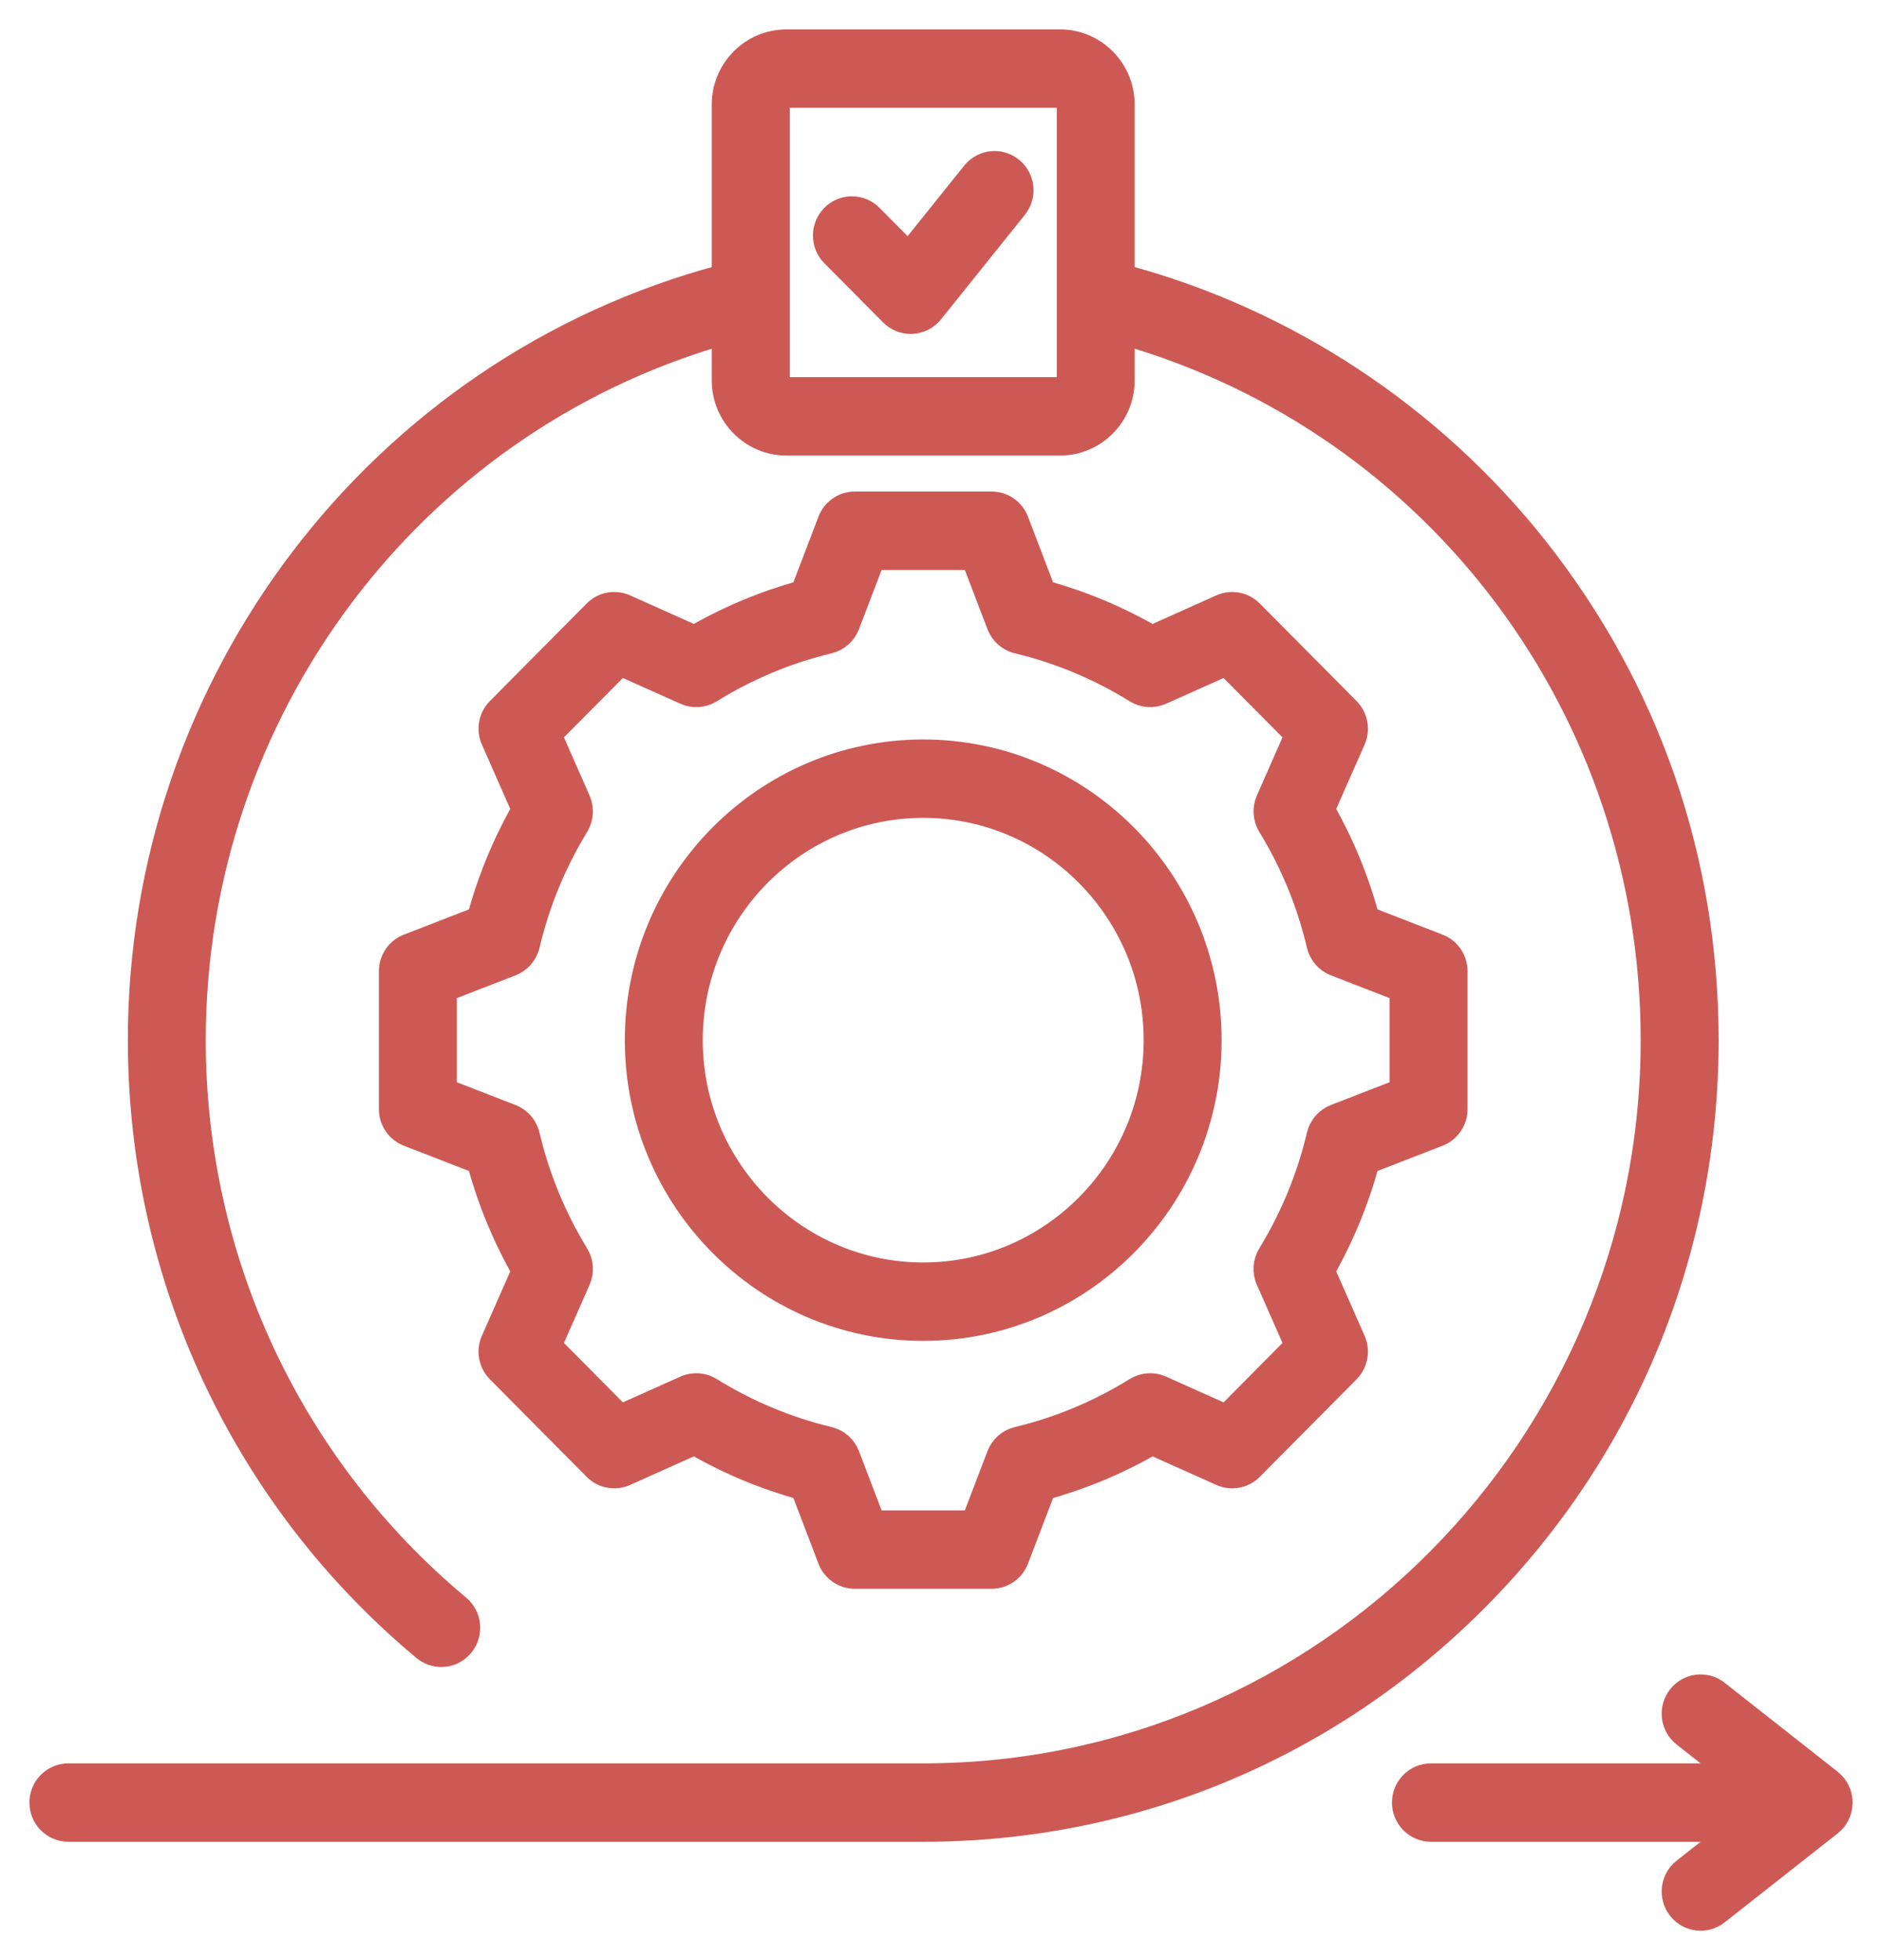 <svg width="48" height="50" viewBox="0 0 48 50" fill="none" xmlns="http://www.w3.org/2000/svg">
<mask id="path-1-outside-1_113_3904" maskUnits="userSpaceOnUse" x="0" y="0" width="48" height="50" fill="black">
<rect fill="white" width="48" height="50"/>
<path d="M43.583 26.532C43.583 21.905 42.073 17.552 39.217 13.942C36.538 10.559 32.814 8.107 28.69 7.004V2.668C28.69 1.748 27.948 1 27.036 1H20.058C19.145 1 18.403 1.748 18.403 2.668V7.004C9.634 9.346 3.511 17.374 3.511 26.532C3.511 32.571 6.16 38.246 10.78 42.1C10.919 42.216 11.087 42.273 11.254 42.273C11.468 42.273 11.68 42.18 11.827 42.001C12.089 41.682 12.045 41.209 11.729 40.945C7.451 37.376 4.998 32.123 4.998 26.532C4.998 18.187 10.49 10.855 18.403 8.56V9.703C18.403 10.623 19.145 11.371 20.058 11.371H27.035C27.948 11.371 28.69 10.623 28.69 9.703V8.559C36.623 10.853 42.095 18.13 42.095 26.532C42.095 36.843 33.774 45.231 23.547 45.231H1.744C1.333 45.231 1 45.567 1 45.981C1 46.395 1.333 46.731 1.744 46.731H23.547C28.899 46.731 33.93 44.63 37.714 40.815C41.499 37 43.583 31.927 43.583 26.532ZM27.203 9.703C27.203 9.794 27.126 9.871 27.036 9.871H20.058C19.967 9.871 19.891 9.794 19.891 9.703V2.668C19.891 2.577 19.967 2.5 20.058 2.5H27.036C27.126 2.5 27.203 2.577 27.203 2.668V9.703ZM47 45.981C47 46.212 46.895 46.43 46.714 46.572L43.832 48.841C43.696 48.948 43.535 49 43.375 49C43.154 49 42.935 48.901 42.788 48.712C42.535 48.385 42.593 47.914 42.916 47.659L44.095 46.731H36.496C36.085 46.731 35.752 46.395 35.752 45.981C35.752 45.567 36.085 45.231 36.496 45.231H44.095L42.916 44.303C42.593 44.048 42.535 43.577 42.788 43.251C43.041 42.924 43.508 42.866 43.832 43.121L46.714 45.39C46.895 45.532 47 45.75 47 45.981ZM10.39 24.075C10.103 24.186 9.913 24.464 9.913 24.775V28.292C9.913 28.602 10.103 28.881 10.39 28.992L12.167 29.682C12.427 30.638 12.804 31.556 13.293 32.418L12.519 34.174C12.394 34.458 12.455 34.789 12.673 35.009L15.14 37.496C15.358 37.715 15.687 37.777 15.968 37.651L17.71 36.871C18.566 37.363 19.476 37.743 20.424 38.005L21.108 39.798C21.219 40.087 21.495 40.278 21.802 40.278H25.291C25.599 40.278 25.875 40.087 25.985 39.798L26.67 38.006C27.618 37.744 28.528 37.364 29.384 36.871L31.126 37.651C31.407 37.777 31.736 37.715 31.954 37.496L34.421 35.009C34.638 34.789 34.699 34.458 34.575 34.174L33.801 32.418C34.289 31.555 34.666 30.638 34.926 29.682L36.704 28.992C36.991 28.881 37.18 28.602 37.18 28.292V24.775C37.18 24.465 36.991 24.186 36.704 24.075L34.926 23.385C34.667 22.429 34.289 21.511 33.801 20.648L34.575 18.893C34.7 18.609 34.638 18.277 34.421 18.058L31.953 15.571C31.736 15.351 31.407 15.29 31.125 15.415L29.383 16.196C28.527 15.703 27.618 15.323 26.67 15.061L25.985 13.269C25.875 12.979 25.599 12.788 25.291 12.788H21.802C21.494 12.788 21.218 12.979 21.108 13.269L20.424 15.061C19.476 15.323 18.566 15.703 17.71 16.195L15.968 15.415C15.687 15.29 15.357 15.351 15.14 15.571L12.673 18.058C12.455 18.277 12.394 18.609 12.519 18.892L13.293 20.649C12.805 21.511 12.427 22.429 12.168 23.385L10.39 24.075ZM13.517 24.119C13.769 23.049 14.188 22.031 14.762 21.091C14.89 20.881 14.908 20.62 14.808 20.394L14.086 18.754L15.831 16.996L17.457 17.724C17.681 17.824 17.94 17.807 18.149 17.677C19.081 17.099 20.091 16.676 21.152 16.422C21.391 16.364 21.586 16.192 21.674 15.961L22.313 14.289H24.78L25.419 15.961C25.507 16.192 25.702 16.364 25.941 16.422C27.002 16.676 28.013 17.099 28.944 17.677C29.153 17.807 29.412 17.824 29.636 17.724L31.263 16.996L33.007 18.754L32.285 20.393C32.186 20.619 32.203 20.88 32.332 21.091C32.906 22.03 33.325 23.049 33.577 24.12C33.634 24.36 33.805 24.557 34.034 24.646L35.692 25.29V27.777L34.033 28.421C33.804 28.51 33.633 28.707 33.577 28.947C33.324 30.017 32.905 31.036 32.331 31.975C32.203 32.186 32.185 32.447 32.285 32.673L33.007 34.312L31.263 36.071L29.637 35.343C29.413 35.243 29.154 35.26 28.945 35.39C28.013 35.968 27.003 36.391 25.941 36.646C25.702 36.703 25.507 36.875 25.419 37.106L24.78 38.778H22.313L21.674 37.105C21.586 36.875 21.391 36.702 21.152 36.645C20.091 36.391 19.081 35.968 18.149 35.39C17.94 35.26 17.681 35.242 17.457 35.343L15.831 36.071L14.086 34.312L14.808 32.673C14.908 32.447 14.89 32.186 14.762 31.976C14.188 31.037 13.769 30.018 13.516 28.947C13.46 28.707 13.289 28.51 13.06 28.421L11.401 27.777V25.29L13.06 24.646C13.289 24.557 13.46 24.36 13.517 24.119ZM23.547 33.954C27.605 33.954 30.907 30.625 30.907 26.533C30.907 22.442 27.605 19.113 23.547 19.113C19.488 19.113 16.186 22.442 16.186 26.533C16.186 30.625 19.488 33.954 23.547 33.954ZM23.547 20.613C26.785 20.613 29.419 23.269 29.419 26.533C29.419 29.798 26.785 32.454 23.547 32.454C20.309 32.454 17.674 29.798 17.674 26.533C17.674 23.269 20.309 20.613 23.547 20.613ZM25.944 5.324L23.805 7.99C23.673 8.155 23.477 8.256 23.266 8.268C23.253 8.268 23.24 8.269 23.227 8.269C23.03 8.269 22.841 8.19 22.701 8.049L21.202 6.538C20.911 6.245 20.911 5.77 21.202 5.477C21.492 5.184 21.963 5.184 22.254 5.477L23.168 6.399L24.787 4.381C25.046 4.059 25.514 4.009 25.834 4.27C26.153 4.53 26.203 5.002 25.944 5.324Z"/>
</mask>
<path d="M43.583 26.532C43.583 21.905 42.073 17.552 39.217 13.942C36.538 10.559 32.814 8.107 28.69 7.004V2.668C28.69 1.748 27.948 1 27.036 1H20.058C19.145 1 18.403 1.748 18.403 2.668V7.004C9.634 9.346 3.511 17.374 3.511 26.532C3.511 32.571 6.16 38.246 10.78 42.1C10.919 42.216 11.087 42.273 11.254 42.273C11.468 42.273 11.68 42.18 11.827 42.001C12.089 41.682 12.045 41.209 11.729 40.945C7.451 37.376 4.998 32.123 4.998 26.532C4.998 18.187 10.49 10.855 18.403 8.56V9.703C18.403 10.623 19.145 11.371 20.058 11.371H27.035C27.948 11.371 28.69 10.623 28.69 9.703V8.559C36.623 10.853 42.095 18.13 42.095 26.532C42.095 36.843 33.774 45.231 23.547 45.231H1.744C1.333 45.231 1 45.567 1 45.981C1 46.395 1.333 46.731 1.744 46.731H23.547C28.899 46.731 33.93 44.63 37.714 40.815C41.499 37 43.583 31.927 43.583 26.532ZM27.203 9.703C27.203 9.794 27.126 9.871 27.036 9.871H20.058C19.967 9.871 19.891 9.794 19.891 9.703V2.668C19.891 2.577 19.967 2.5 20.058 2.5H27.036C27.126 2.5 27.203 2.577 27.203 2.668V9.703ZM47 45.981C47 46.212 46.895 46.43 46.714 46.572L43.832 48.841C43.696 48.948 43.535 49 43.375 49C43.154 49 42.935 48.901 42.788 48.712C42.535 48.385 42.593 47.914 42.916 47.659L44.095 46.731H36.496C36.085 46.731 35.752 46.395 35.752 45.981C35.752 45.567 36.085 45.231 36.496 45.231H44.095L42.916 44.303C42.593 44.048 42.535 43.577 42.788 43.251C43.041 42.924 43.508 42.866 43.832 43.121L46.714 45.39C46.895 45.532 47 45.75 47 45.981ZM10.39 24.075C10.103 24.186 9.913 24.464 9.913 24.775V28.292C9.913 28.602 10.103 28.881 10.39 28.992L12.167 29.682C12.427 30.638 12.804 31.556 13.293 32.418L12.519 34.174C12.394 34.458 12.455 34.789 12.673 35.009L15.14 37.496C15.358 37.715 15.687 37.777 15.968 37.651L17.71 36.871C18.566 37.363 19.476 37.743 20.424 38.005L21.108 39.798C21.219 40.087 21.495 40.278 21.802 40.278H25.291C25.599 40.278 25.875 40.087 25.985 39.798L26.67 38.006C27.618 37.744 28.528 37.364 29.384 36.871L31.126 37.651C31.407 37.777 31.736 37.715 31.954 37.496L34.421 35.009C34.638 34.789 34.699 34.458 34.575 34.174L33.801 32.418C34.289 31.555 34.666 30.638 34.926 29.682L36.704 28.992C36.991 28.881 37.18 28.602 37.18 28.292V24.775C37.18 24.465 36.991 24.186 36.704 24.075L34.926 23.385C34.667 22.429 34.289 21.511 33.801 20.648L34.575 18.893C34.7 18.609 34.638 18.277 34.421 18.058L31.953 15.571C31.736 15.351 31.407 15.29 31.125 15.415L29.383 16.196C28.527 15.703 27.618 15.323 26.67 15.061L25.985 13.269C25.875 12.979 25.599 12.788 25.291 12.788H21.802C21.494 12.788 21.218 12.979 21.108 13.269L20.424 15.061C19.476 15.323 18.566 15.703 17.71 16.195L15.968 15.415C15.687 15.29 15.357 15.351 15.14 15.571L12.673 18.058C12.455 18.277 12.394 18.609 12.519 18.892L13.293 20.649C12.805 21.511 12.427 22.429 12.168 23.385L10.39 24.075ZM13.517 24.119C13.769 23.049 14.188 22.031 14.762 21.091C14.89 20.881 14.908 20.62 14.808 20.394L14.086 18.754L15.831 16.996L17.457 17.724C17.681 17.824 17.94 17.807 18.149 17.677C19.081 17.099 20.091 16.676 21.152 16.422C21.391 16.364 21.586 16.192 21.674 15.961L22.313 14.289H24.78L25.419 15.961C25.507 16.192 25.702 16.364 25.941 16.422C27.002 16.676 28.013 17.099 28.944 17.677C29.153 17.807 29.412 17.824 29.636 17.724L31.263 16.996L33.007 18.754L32.285 20.393C32.186 20.619 32.203 20.88 32.332 21.091C32.906 22.03 33.325 23.049 33.577 24.12C33.634 24.36 33.805 24.557 34.034 24.646L35.692 25.29V27.777L34.033 28.421C33.804 28.51 33.633 28.707 33.577 28.947C33.324 30.017 32.905 31.036 32.331 31.975C32.203 32.186 32.185 32.447 32.285 32.673L33.007 34.312L31.263 36.071L29.637 35.343C29.413 35.243 29.154 35.26 28.945 35.39C28.013 35.968 27.003 36.391 25.941 36.646C25.702 36.703 25.507 36.875 25.419 37.106L24.78 38.778H22.313L21.674 37.105C21.586 36.875 21.391 36.702 21.152 36.645C20.091 36.391 19.081 35.968 18.149 35.39C17.94 35.26 17.681 35.242 17.457 35.343L15.831 36.071L14.086 34.312L14.808 32.673C14.908 32.447 14.89 32.186 14.762 31.976C14.188 31.037 13.769 30.018 13.516 28.947C13.46 28.707 13.289 28.51 13.06 28.421L11.401 27.777V25.29L13.06 24.646C13.289 24.557 13.46 24.36 13.517 24.119ZM23.547 33.954C27.605 33.954 30.907 30.625 30.907 26.533C30.907 22.442 27.605 19.113 23.547 19.113C19.488 19.113 16.186 22.442 16.186 26.533C16.186 30.625 19.488 33.954 23.547 33.954ZM23.547 20.613C26.785 20.613 29.419 23.269 29.419 26.533C29.419 29.798 26.785 32.454 23.547 32.454C20.309 32.454 17.674 29.798 17.674 26.533C17.674 23.269 20.309 20.613 23.547 20.613ZM25.944 5.324L23.805 7.99C23.673 8.155 23.477 8.256 23.266 8.268C23.253 8.268 23.24 8.269 23.227 8.269C23.03 8.269 22.841 8.19 22.701 8.049L21.202 6.538C20.911 6.245 20.911 5.77 21.202 5.477C21.492 5.184 21.963 5.184 22.254 5.477L23.168 6.399L24.787 4.381C25.046 4.059 25.514 4.009 25.834 4.27C26.153 4.53 26.203 5.002 25.944 5.324Z" fill="#CD5955"/>
<path d="M43.583 26.532C43.583 21.905 42.073 17.552 39.217 13.942C36.538 10.559 32.814 8.107 28.69 7.004V2.668C28.69 1.748 27.948 1 27.036 1H20.058C19.145 1 18.403 1.748 18.403 2.668V7.004C9.634 9.346 3.511 17.374 3.511 26.532C3.511 32.571 6.16 38.246 10.78 42.1C10.919 42.216 11.087 42.273 11.254 42.273C11.468 42.273 11.68 42.18 11.827 42.001C12.089 41.682 12.045 41.209 11.729 40.945C7.451 37.376 4.998 32.123 4.998 26.532C4.998 18.187 10.49 10.855 18.403 8.56V9.703C18.403 10.623 19.145 11.371 20.058 11.371H27.035C27.948 11.371 28.69 10.623 28.69 9.703V8.559C36.623 10.853 42.095 18.13 42.095 26.532C42.095 36.843 33.774 45.231 23.547 45.231H1.744C1.333 45.231 1 45.567 1 45.981C1 46.395 1.333 46.731 1.744 46.731H23.547C28.899 46.731 33.93 44.63 37.714 40.815C41.499 37 43.583 31.927 43.583 26.532ZM27.203 9.703C27.203 9.794 27.126 9.871 27.036 9.871H20.058C19.967 9.871 19.891 9.794 19.891 9.703V2.668C19.891 2.577 19.967 2.5 20.058 2.5H27.036C27.126 2.5 27.203 2.577 27.203 2.668V9.703ZM47 45.981C47 46.212 46.895 46.43 46.714 46.572L43.832 48.841C43.696 48.948 43.535 49 43.375 49C43.154 49 42.935 48.901 42.788 48.712C42.535 48.385 42.593 47.914 42.916 47.659L44.095 46.731H36.496C36.085 46.731 35.752 46.395 35.752 45.981C35.752 45.567 36.085 45.231 36.496 45.231H44.095L42.916 44.303C42.593 44.048 42.535 43.577 42.788 43.251C43.041 42.924 43.508 42.866 43.832 43.121L46.714 45.39C46.895 45.532 47 45.75 47 45.981ZM10.39 24.075C10.103 24.186 9.913 24.464 9.913 24.775V28.292C9.913 28.602 10.103 28.881 10.39 28.992L12.167 29.682C12.427 30.638 12.804 31.556 13.293 32.418L12.519 34.174C12.394 34.458 12.455 34.789 12.673 35.009L15.14 37.496C15.358 37.715 15.687 37.777 15.968 37.651L17.71 36.871C18.566 37.363 19.476 37.743 20.424 38.005L21.108 39.798C21.219 40.087 21.495 40.278 21.802 40.278H25.291C25.599 40.278 25.875 40.087 25.985 39.798L26.67 38.006C27.618 37.744 28.528 37.364 29.384 36.871L31.126 37.651C31.407 37.777 31.736 37.715 31.954 37.496L34.421 35.009C34.638 34.789 34.699 34.458 34.575 34.174L33.801 32.418C34.289 31.555 34.666 30.638 34.926 29.682L36.704 28.992C36.991 28.881 37.18 28.602 37.18 28.292V24.775C37.18 24.465 36.991 24.186 36.704 24.075L34.926 23.385C34.667 22.429 34.289 21.511 33.801 20.648L34.575 18.893C34.7 18.609 34.638 18.277 34.421 18.058L31.953 15.571C31.736 15.351 31.407 15.29 31.125 15.415L29.383 16.196C28.527 15.703 27.618 15.323 26.67 15.061L25.985 13.269C25.875 12.979 25.599 12.788 25.291 12.788H21.802C21.494 12.788 21.218 12.979 21.108 13.269L20.424 15.061C19.476 15.323 18.566 15.703 17.71 16.195L15.968 15.415C15.687 15.29 15.357 15.351 15.14 15.571L12.673 18.058C12.455 18.277 12.394 18.609 12.519 18.892L13.293 20.649C12.805 21.511 12.427 22.429 12.168 23.385L10.39 24.075ZM13.517 24.119C13.769 23.049 14.188 22.031 14.762 21.091C14.89 20.881 14.908 20.62 14.808 20.394L14.086 18.754L15.831 16.996L17.457 17.724C17.681 17.824 17.94 17.807 18.149 17.677C19.081 17.099 20.091 16.676 21.152 16.422C21.391 16.364 21.586 16.192 21.674 15.961L22.313 14.289H24.78L25.419 15.961C25.507 16.192 25.702 16.364 25.941 16.422C27.002 16.676 28.013 17.099 28.944 17.677C29.153 17.807 29.412 17.824 29.636 17.724L31.263 16.996L33.007 18.754L32.285 20.393C32.186 20.619 32.203 20.88 32.332 21.091C32.906 22.03 33.325 23.049 33.577 24.12C33.634 24.36 33.805 24.557 34.034 24.646L35.692 25.29V27.777L34.033 28.421C33.804 28.51 33.633 28.707 33.577 28.947C33.324 30.017 32.905 31.036 32.331 31.975C32.203 32.186 32.185 32.447 32.285 32.673L33.007 34.312L31.263 36.071L29.637 35.343C29.413 35.243 29.154 35.26 28.945 35.39C28.013 35.968 27.003 36.391 25.941 36.646C25.702 36.703 25.507 36.875 25.419 37.106L24.78 38.778H22.313L21.674 37.105C21.586 36.875 21.391 36.702 21.152 36.645C20.091 36.391 19.081 35.968 18.149 35.39C17.94 35.26 17.681 35.242 17.457 35.343L15.831 36.071L14.086 34.312L14.808 32.673C14.908 32.447 14.89 32.186 14.762 31.976C14.188 31.037 13.769 30.018 13.516 28.947C13.46 28.707 13.289 28.51 13.06 28.421L11.401 27.777V25.29L13.06 24.646C13.289 24.557 13.46 24.36 13.517 24.119ZM23.547 33.954C27.605 33.954 30.907 30.625 30.907 26.533C30.907 22.442 27.605 19.113 23.547 19.113C19.488 19.113 16.186 22.442 16.186 26.533C16.186 30.625 19.488 33.954 23.547 33.954ZM23.547 20.613C26.785 20.613 29.419 23.269 29.419 26.533C29.419 29.798 26.785 32.454 23.547 32.454C20.309 32.454 17.674 29.798 17.674 26.533C17.674 23.269 20.309 20.613 23.547 20.613ZM25.944 5.324L23.805 7.99C23.673 8.155 23.477 8.256 23.266 8.268C23.253 8.268 23.24 8.269 23.227 8.269C23.03 8.269 22.841 8.19 22.701 8.049L21.202 6.538C20.911 6.245 20.911 5.77 21.202 5.477C21.492 5.184 21.963 5.184 22.254 5.477L23.168 6.399L24.787 4.381C25.046 4.059 25.514 4.009 25.834 4.27C26.153 4.53 26.203 5.002 25.944 5.324Z" stroke="#CD5955" stroke-width="0.5" mask="url(#path-1-outside-1_113_3904)"/>
</svg>
